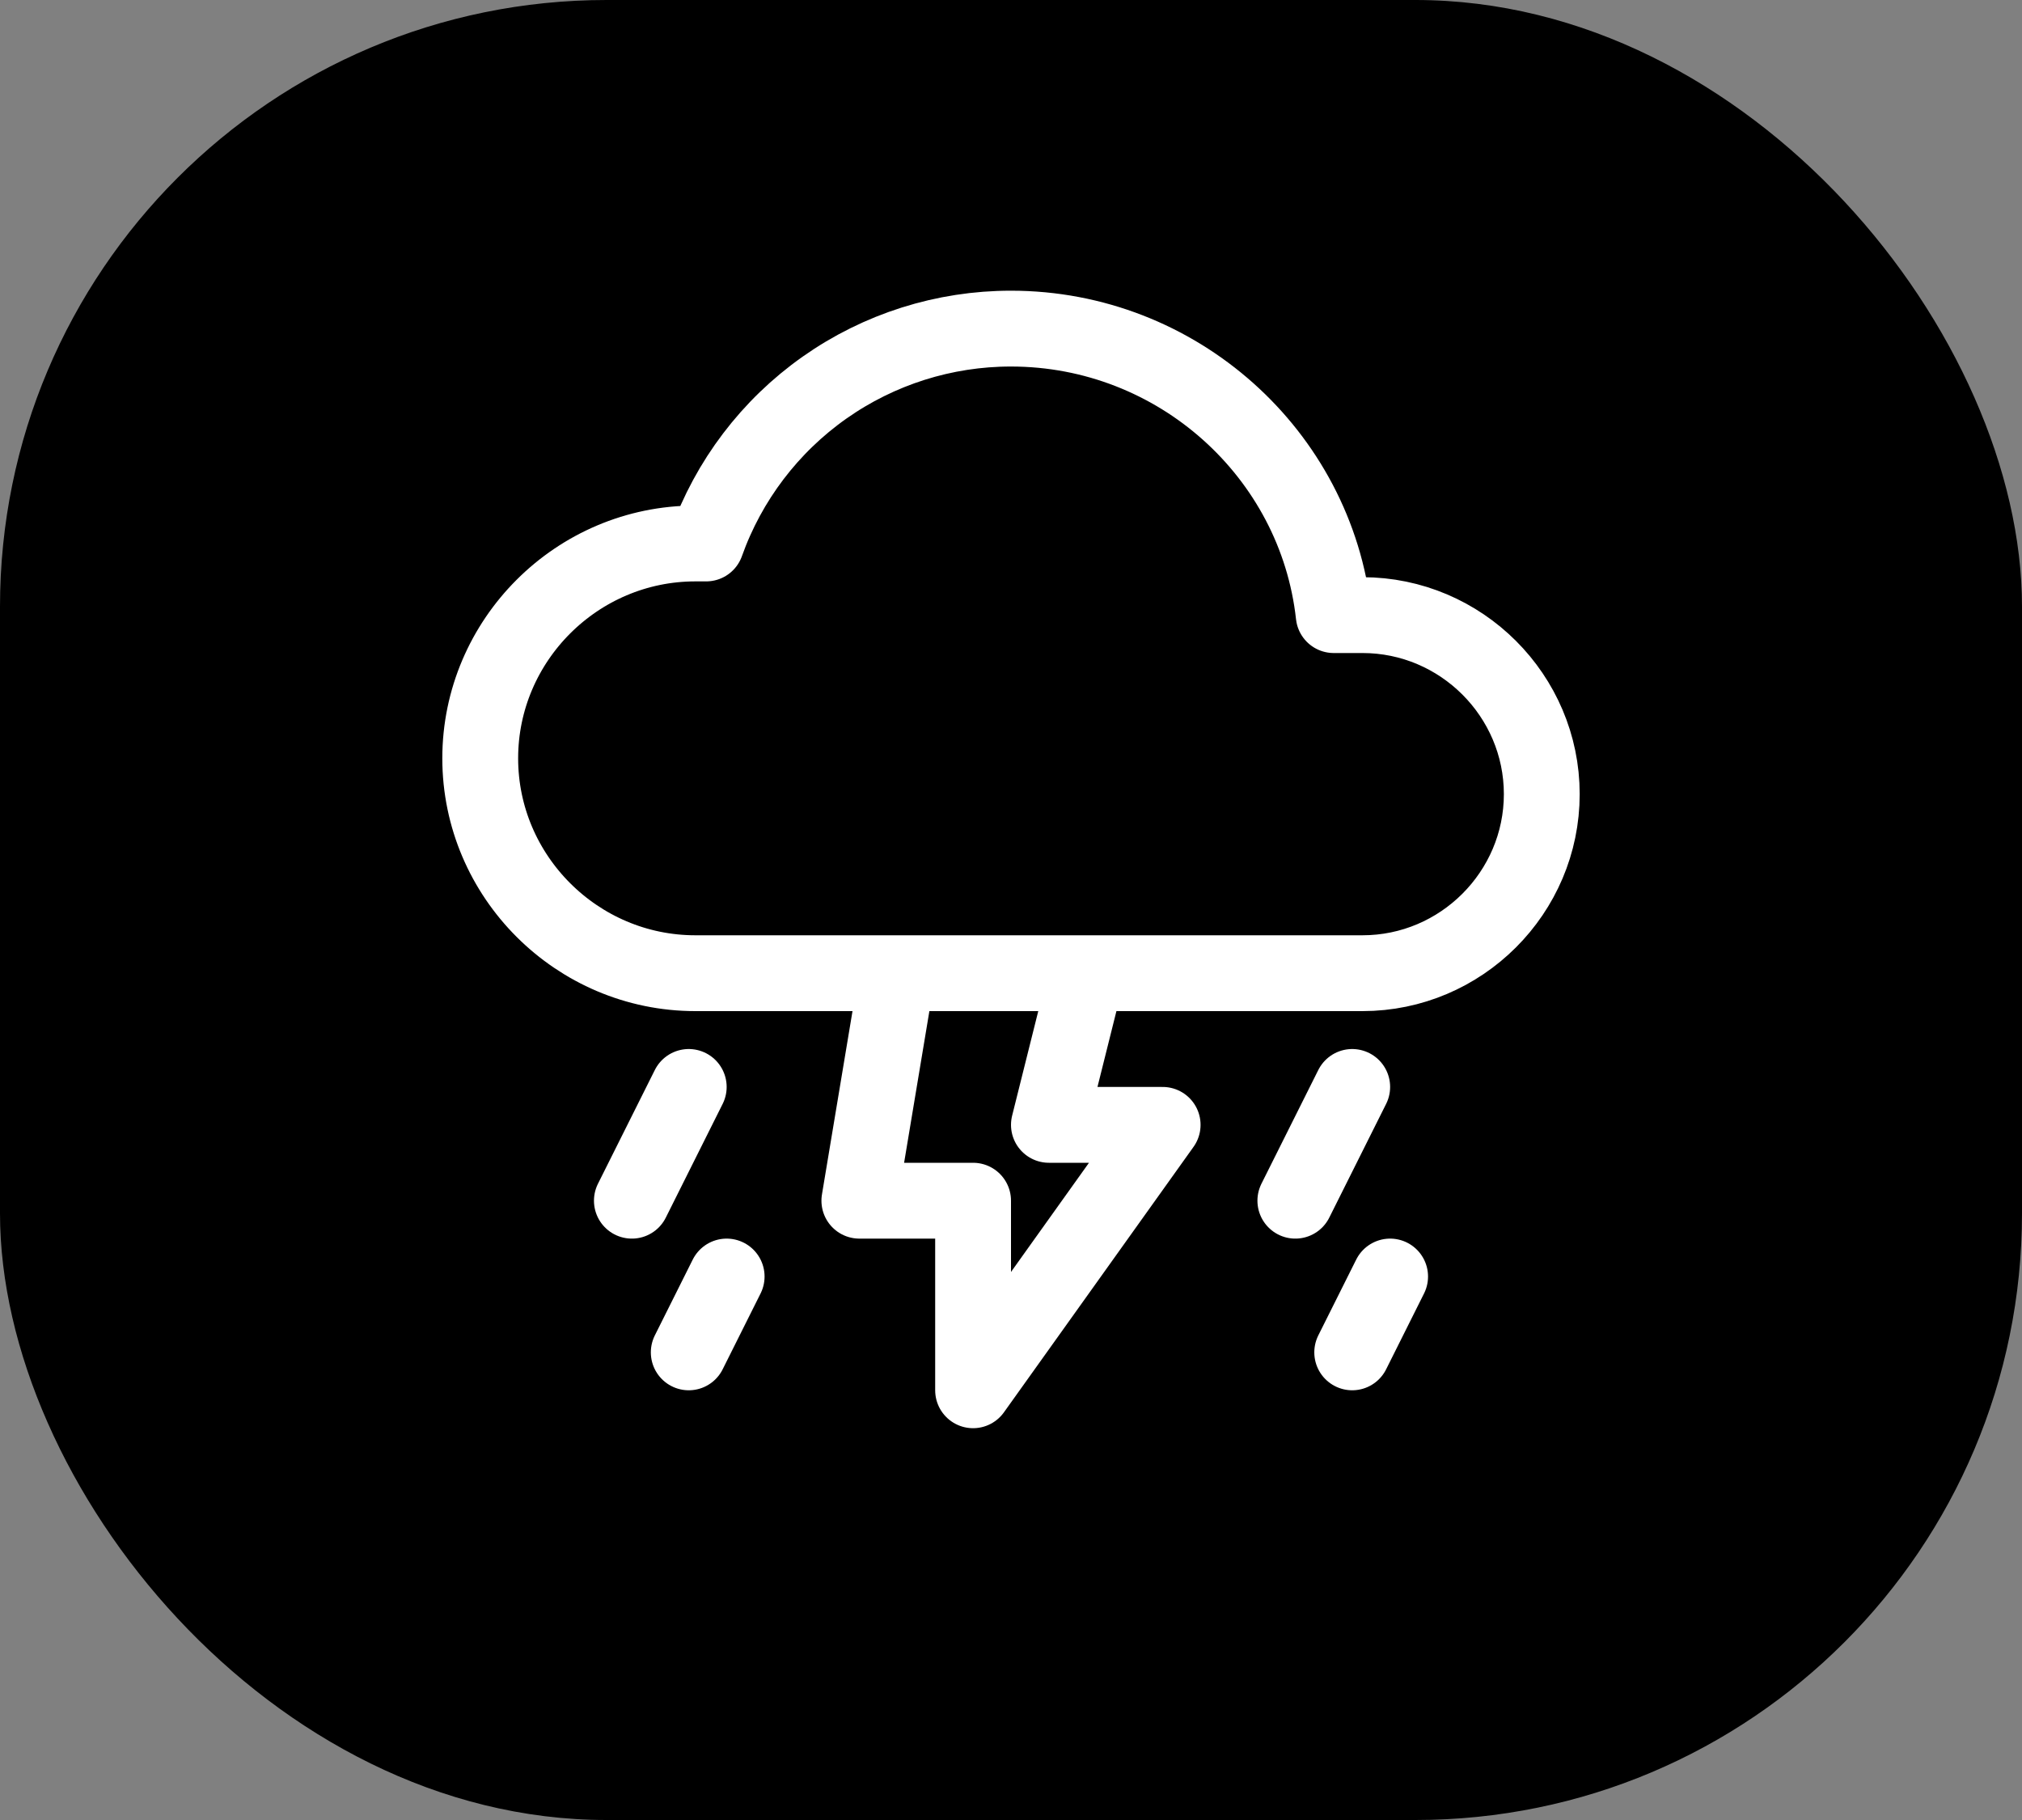 <svg width="40" height="36" viewBox="0 0 40 36" fill="none" xmlns="http://www.w3.org/2000/svg">
<rect x="0" y="0" width="40" height="36" fill="#808080" stroke="none"/>
<rect width="40" height="36" rx="12" fill="black"/>
<path d="M13.625 21.5L12.5 23.75M14.375 25.25L13.625 26.75M26.75 21.5L25.625 23.75M27.5 25.25L26.75 26.75M17.75 19.25L17 23.75H19.25V27.5L23 22.25H20.75L21.5 19.25M26.953 12.167H26.384C26.033 8.977 23.288 6.5 20 6.5C18.679 6.499 17.39 6.907 16.31 7.668C15.231 8.429 14.413 9.506 13.97 10.75H13.756C11.415 10.75 9.5 12.663 9.5 15C9.5 17.337 11.415 19.25 13.756 19.25H26.953C28.906 19.25 30.5 17.656 30.5 15.708C30.5 13.761 28.906 12.167 26.953 12.167Z" stroke="white" stroke-width="1.5" stroke-linecap="round" stroke-linejoin="round"/>
</svg>

